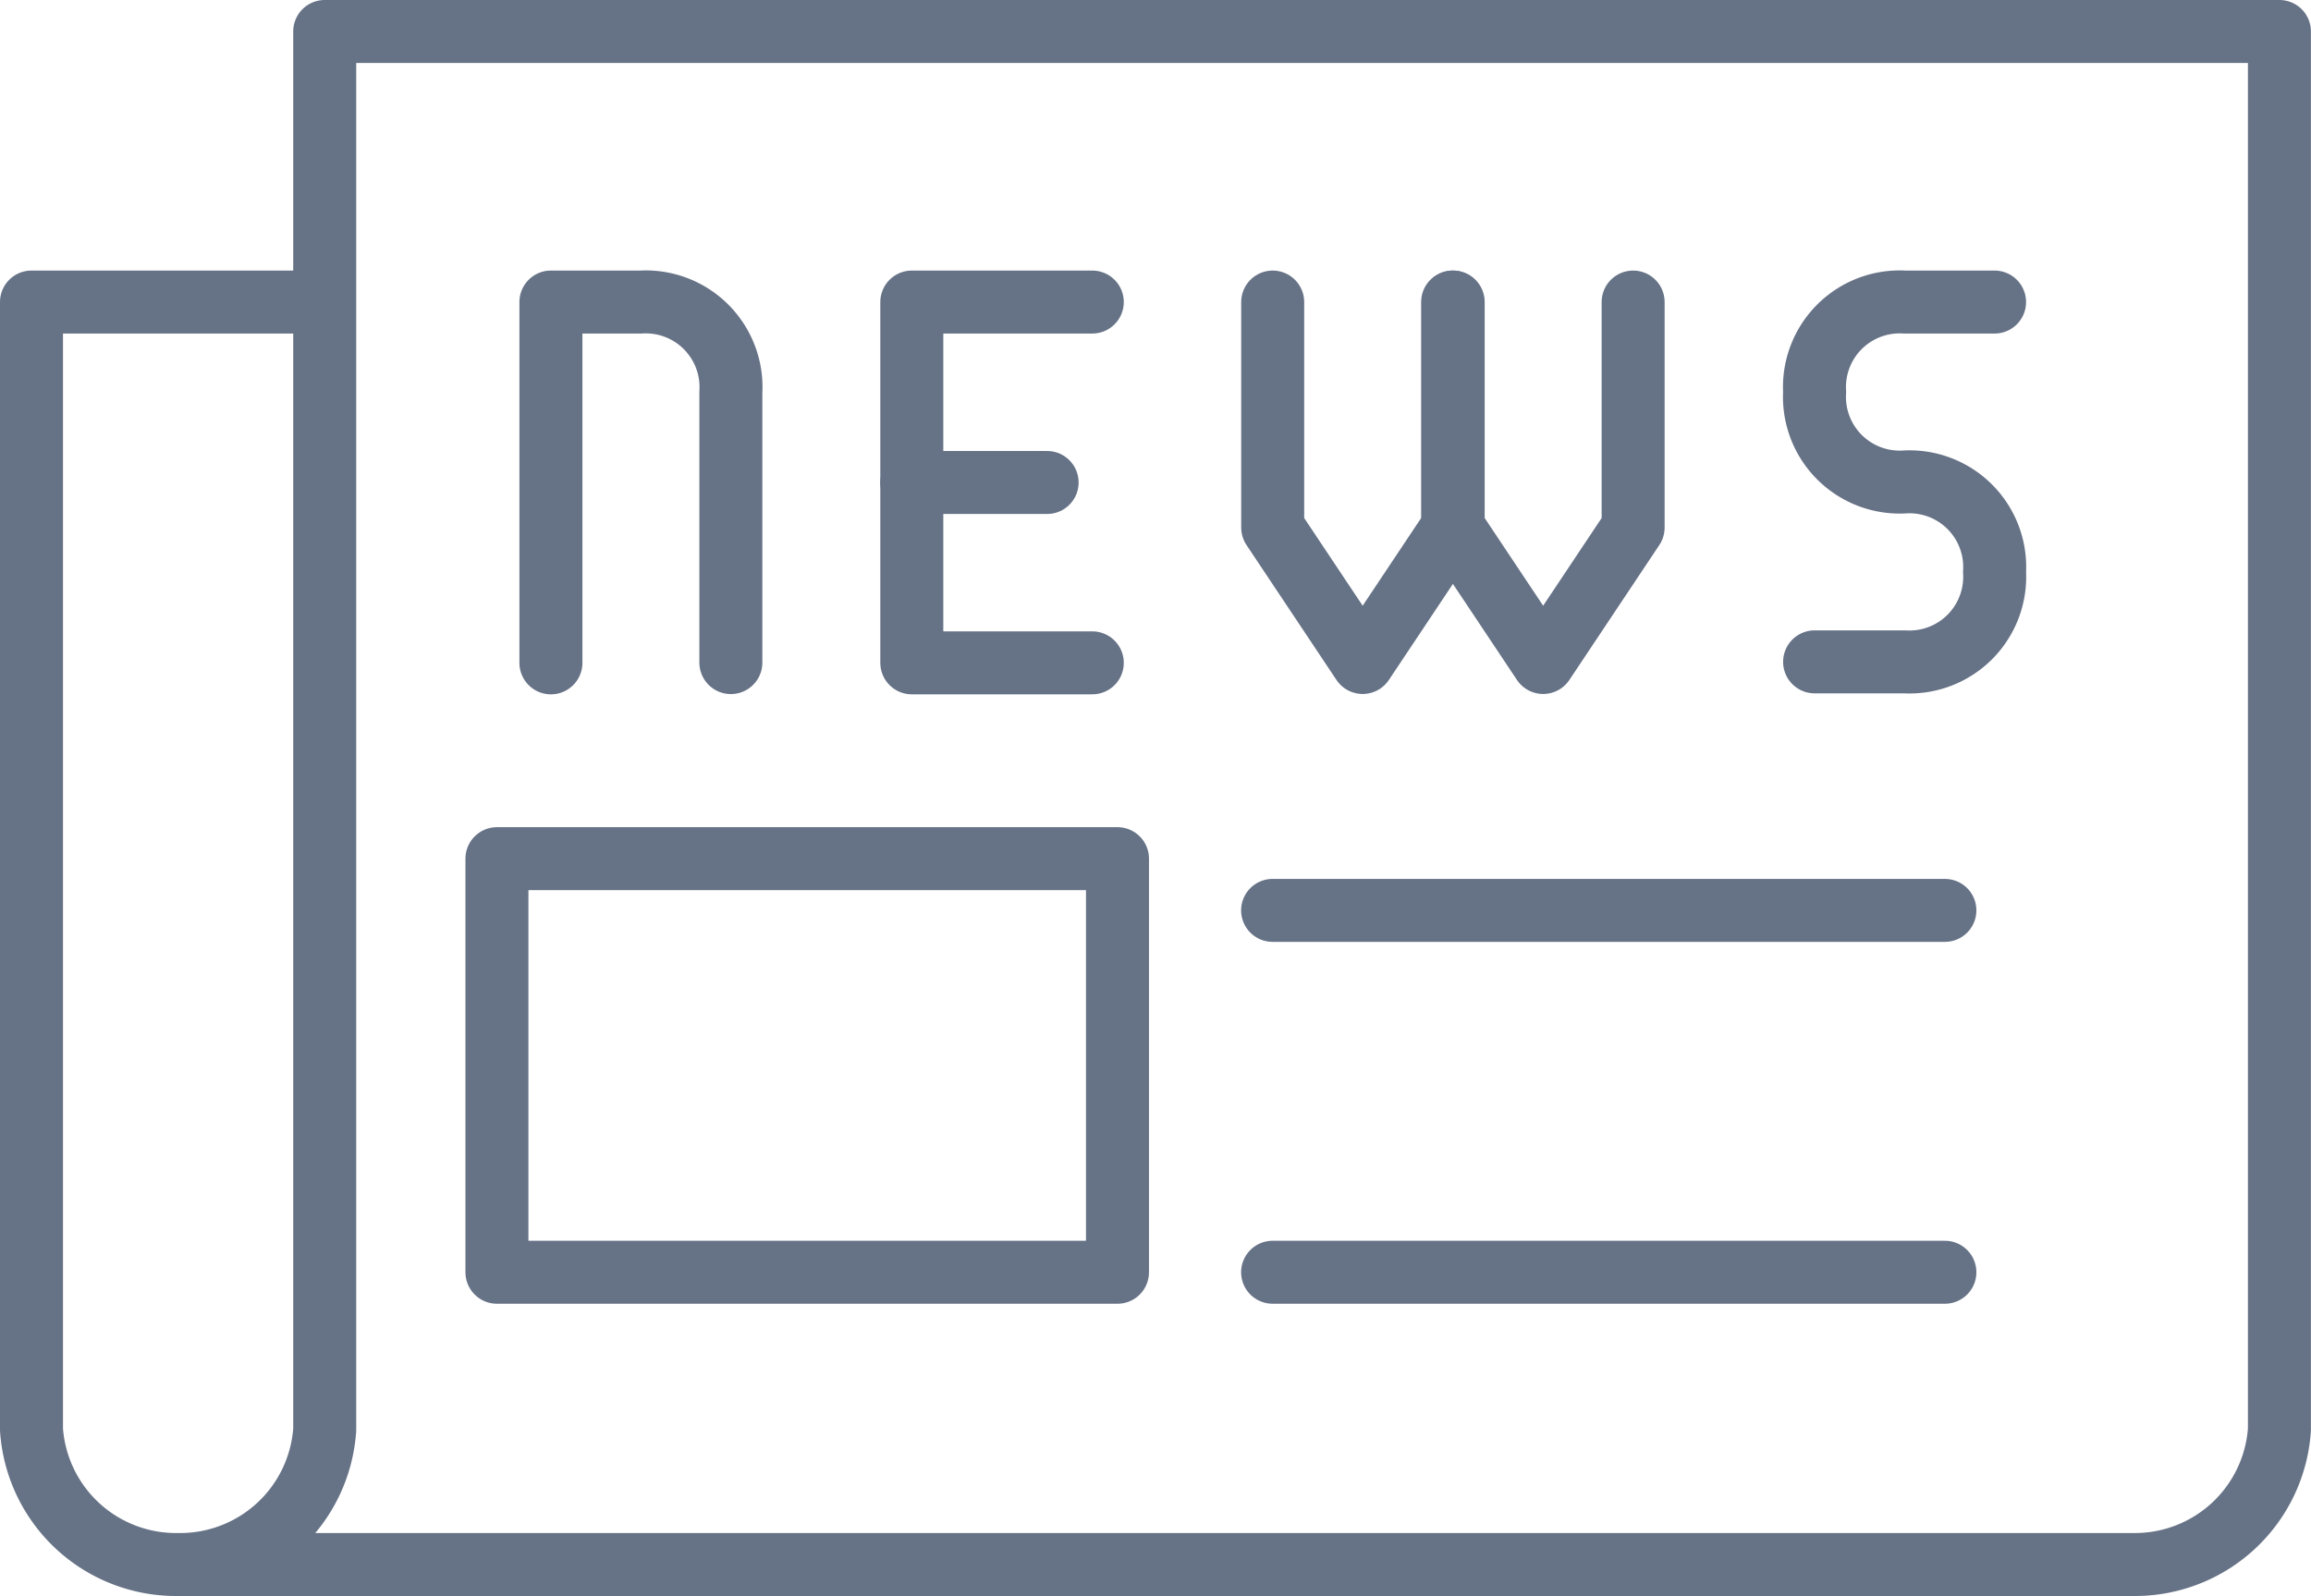 <svg xmlns="http://www.w3.org/2000/svg" width="25.685" height="17.747" viewBox="0 0 25.685 17.747">
  <g id="news" transform="translate(-0.15 -3.15)">
    <g id="Group_9737" data-name="Group 9737" transform="translate(0.5 3.5)">
      <g id="Group_9734" data-name="Group 9734">
        <path id="Path_6926" data-name="Path 6926" d="M3.759,6.508H.5V19.043a1.61,1.61,0,0,0,1.629,1.5H23.855a1.61,1.61,0,0,0,1.629-1.5V3.5H3.759V19.043a1.61,1.61,0,0,1-1.629,1.5" transform="translate(-0.5 -3.5)" fill="none" stroke="#667286" stroke-linecap="round" stroke-linejoin="round" stroke-width="0.7"/>
      </g>
      <g id="Group_9736" data-name="Group 9736" transform="translate(5.773 3.008)">
        <path id="Path_6927" data-name="Path 6927" d="M5.5,10.511V6.5h1a.947.947,0,0,1,1,1v3.008" transform="translate(-5.5 -6.5)" fill="none" stroke="#667286" stroke-linecap="round" stroke-linejoin="round" stroke-width="0.7"/>
        <path id="Path_6928" data-name="Path 6928" d="M11.506,6.5H9.5v4.011h2.006" transform="translate(-5.489 -6.5)" fill="none" stroke="#667286" stroke-linecap="round" stroke-linejoin="round" stroke-width="0.7"/>
        <line id="Line_1178" data-name="Line 1178" x2="1.504" transform="translate(4.011 2.006)" fill="none" stroke="#667286" stroke-linecap="round" stroke-linejoin="round" stroke-width="0.7"/>
        <path id="Path_6929" data-name="Path 6929" d="M13.5,6.5V9.007l1,1.5,1-1.5V6.5" transform="translate(-5.478 -6.5)" fill="none" stroke="#667286" stroke-linecap="round" stroke-linejoin="round" stroke-width="0.7"/>
        <path id="Path_6930" data-name="Path 6930" d="M15.5,6.5V9.007l1,1.5,1-1.5V6.5" transform="translate(-5.472 -6.5)" fill="none" stroke="#667286" stroke-linecap="round" stroke-linejoin="round" stroke-width="0.7"/>
        <g id="Group_9735" data-name="Group 9735" transform="translate(14.039)">
          <path id="Path_6931" data-name="Path 6931" d="M21.506,6.5h-1a.947.947,0,0,0-1,1h0a.947.947,0,0,0,1,1h0a.947.947,0,0,1,1,1h0a.947.947,0,0,1-1,1h-1" transform="translate(-19.5 -6.5)" fill="none" stroke="#667286" stroke-linecap="round" stroke-linejoin="round" stroke-width="0.7"/>
        </g>
      </g>
      <rect id="Rectangle_5397" data-name="Rectangle 5397" width="6.897" height="4.598" transform="translate(5.173 9.196)" fill="none" stroke="#667286" stroke-linecap="round" stroke-linejoin="round" stroke-width="0.7"/>
      <line id="Line_1179" data-name="Line 1179" x2="7.472" transform="translate(13.794 9.771)" fill="none" stroke="#667286" stroke-linecap="round" stroke-linejoin="round" stroke-width="0.7"/>
      <line id="Line_1181" data-name="Line 1181" x2="7.472" transform="translate(13.794 13.794)" fill="none" stroke="#667286" stroke-linecap="round" stroke-linejoin="round" stroke-width="0.7"/>
    </g>
  </g>
</svg>
